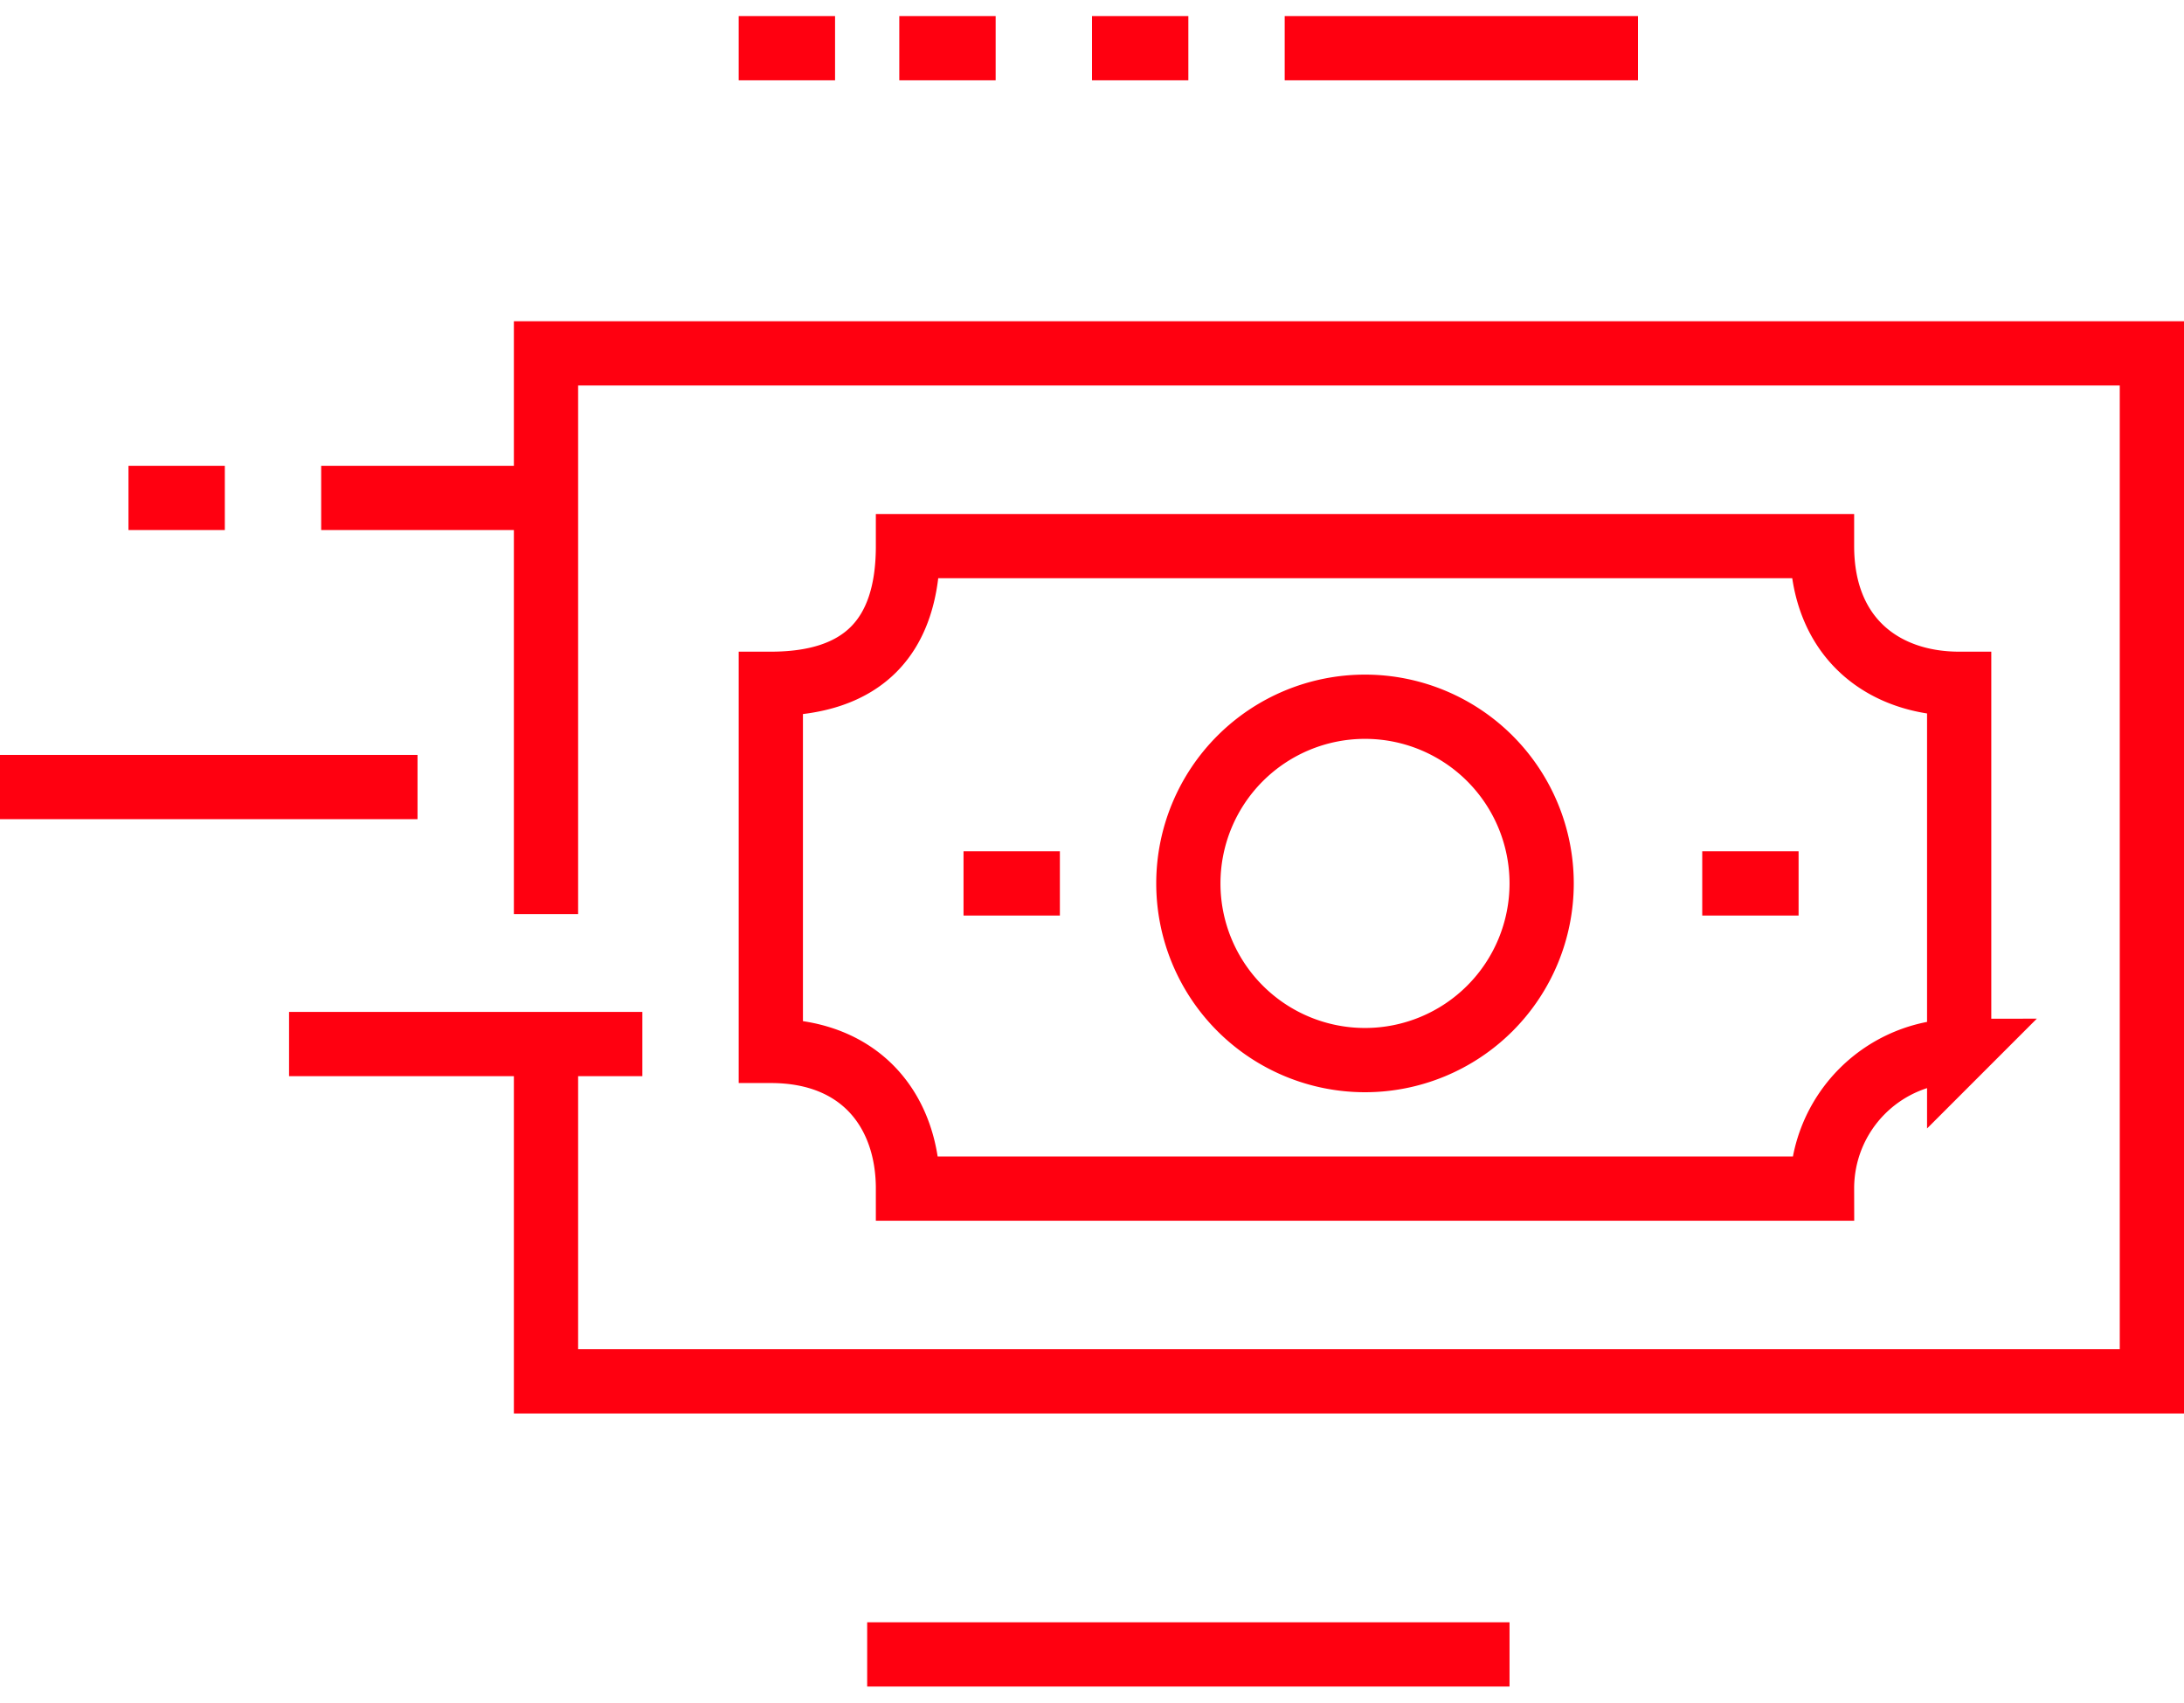 <svg width="68" height="53" xmlns="http://www.w3.org/2000/svg"><g id="Page-1" stroke="none" stroke-width="1" fill="none" fill-rule="evenodd"><g id="Home" transform="translate(-346 -7469)" stroke="#FF0010" stroke-width="2"><g id="Group-29" transform="translate(346 7470)"><path id="Stroke-1" d="M17 31.818V42h50V10H17v17.455"/><path d="M28.27 36c0-2.367-1.424-4.286-4.27-4.286V20.286c2.846 0 4.27-1.429 4.27-4.286h28.46c0 2.857 1.912 4.286 4.27 4.286v11.428A4.277 4.277 0 0056.73 36H28.27z" id="Stroke-3"/><path id="Stroke-5" d="M30 26.5h3"/><path id="Stroke-7" d="M53 26.5h3"/><path d="M48 26.5a5.5 5.5 0 01-5.5 5.5 5.5 5.5 0 110-11 5.5 5.5 0 015.5 5.5z" id="Stroke-9"/><path id="Stroke-11" d="M20 31.5H9"/><path id="Stroke-13" d="M17 14.5h-7"/><path id="Stroke-15" d="M7 14.5H4"/><path id="Stroke-17" d="M13 23.5H0"/><path id="Stroke-19" d="M51 .5H40"/><path id="Stroke-21" d="M47 50.5H27"/><path id="Stroke-23" d="M37 .5h-3"/><path id="Stroke-25" d="M31 .5h-3"/><path id="Stroke-27" d="M26 .5h-3"/></g></g></g></svg>